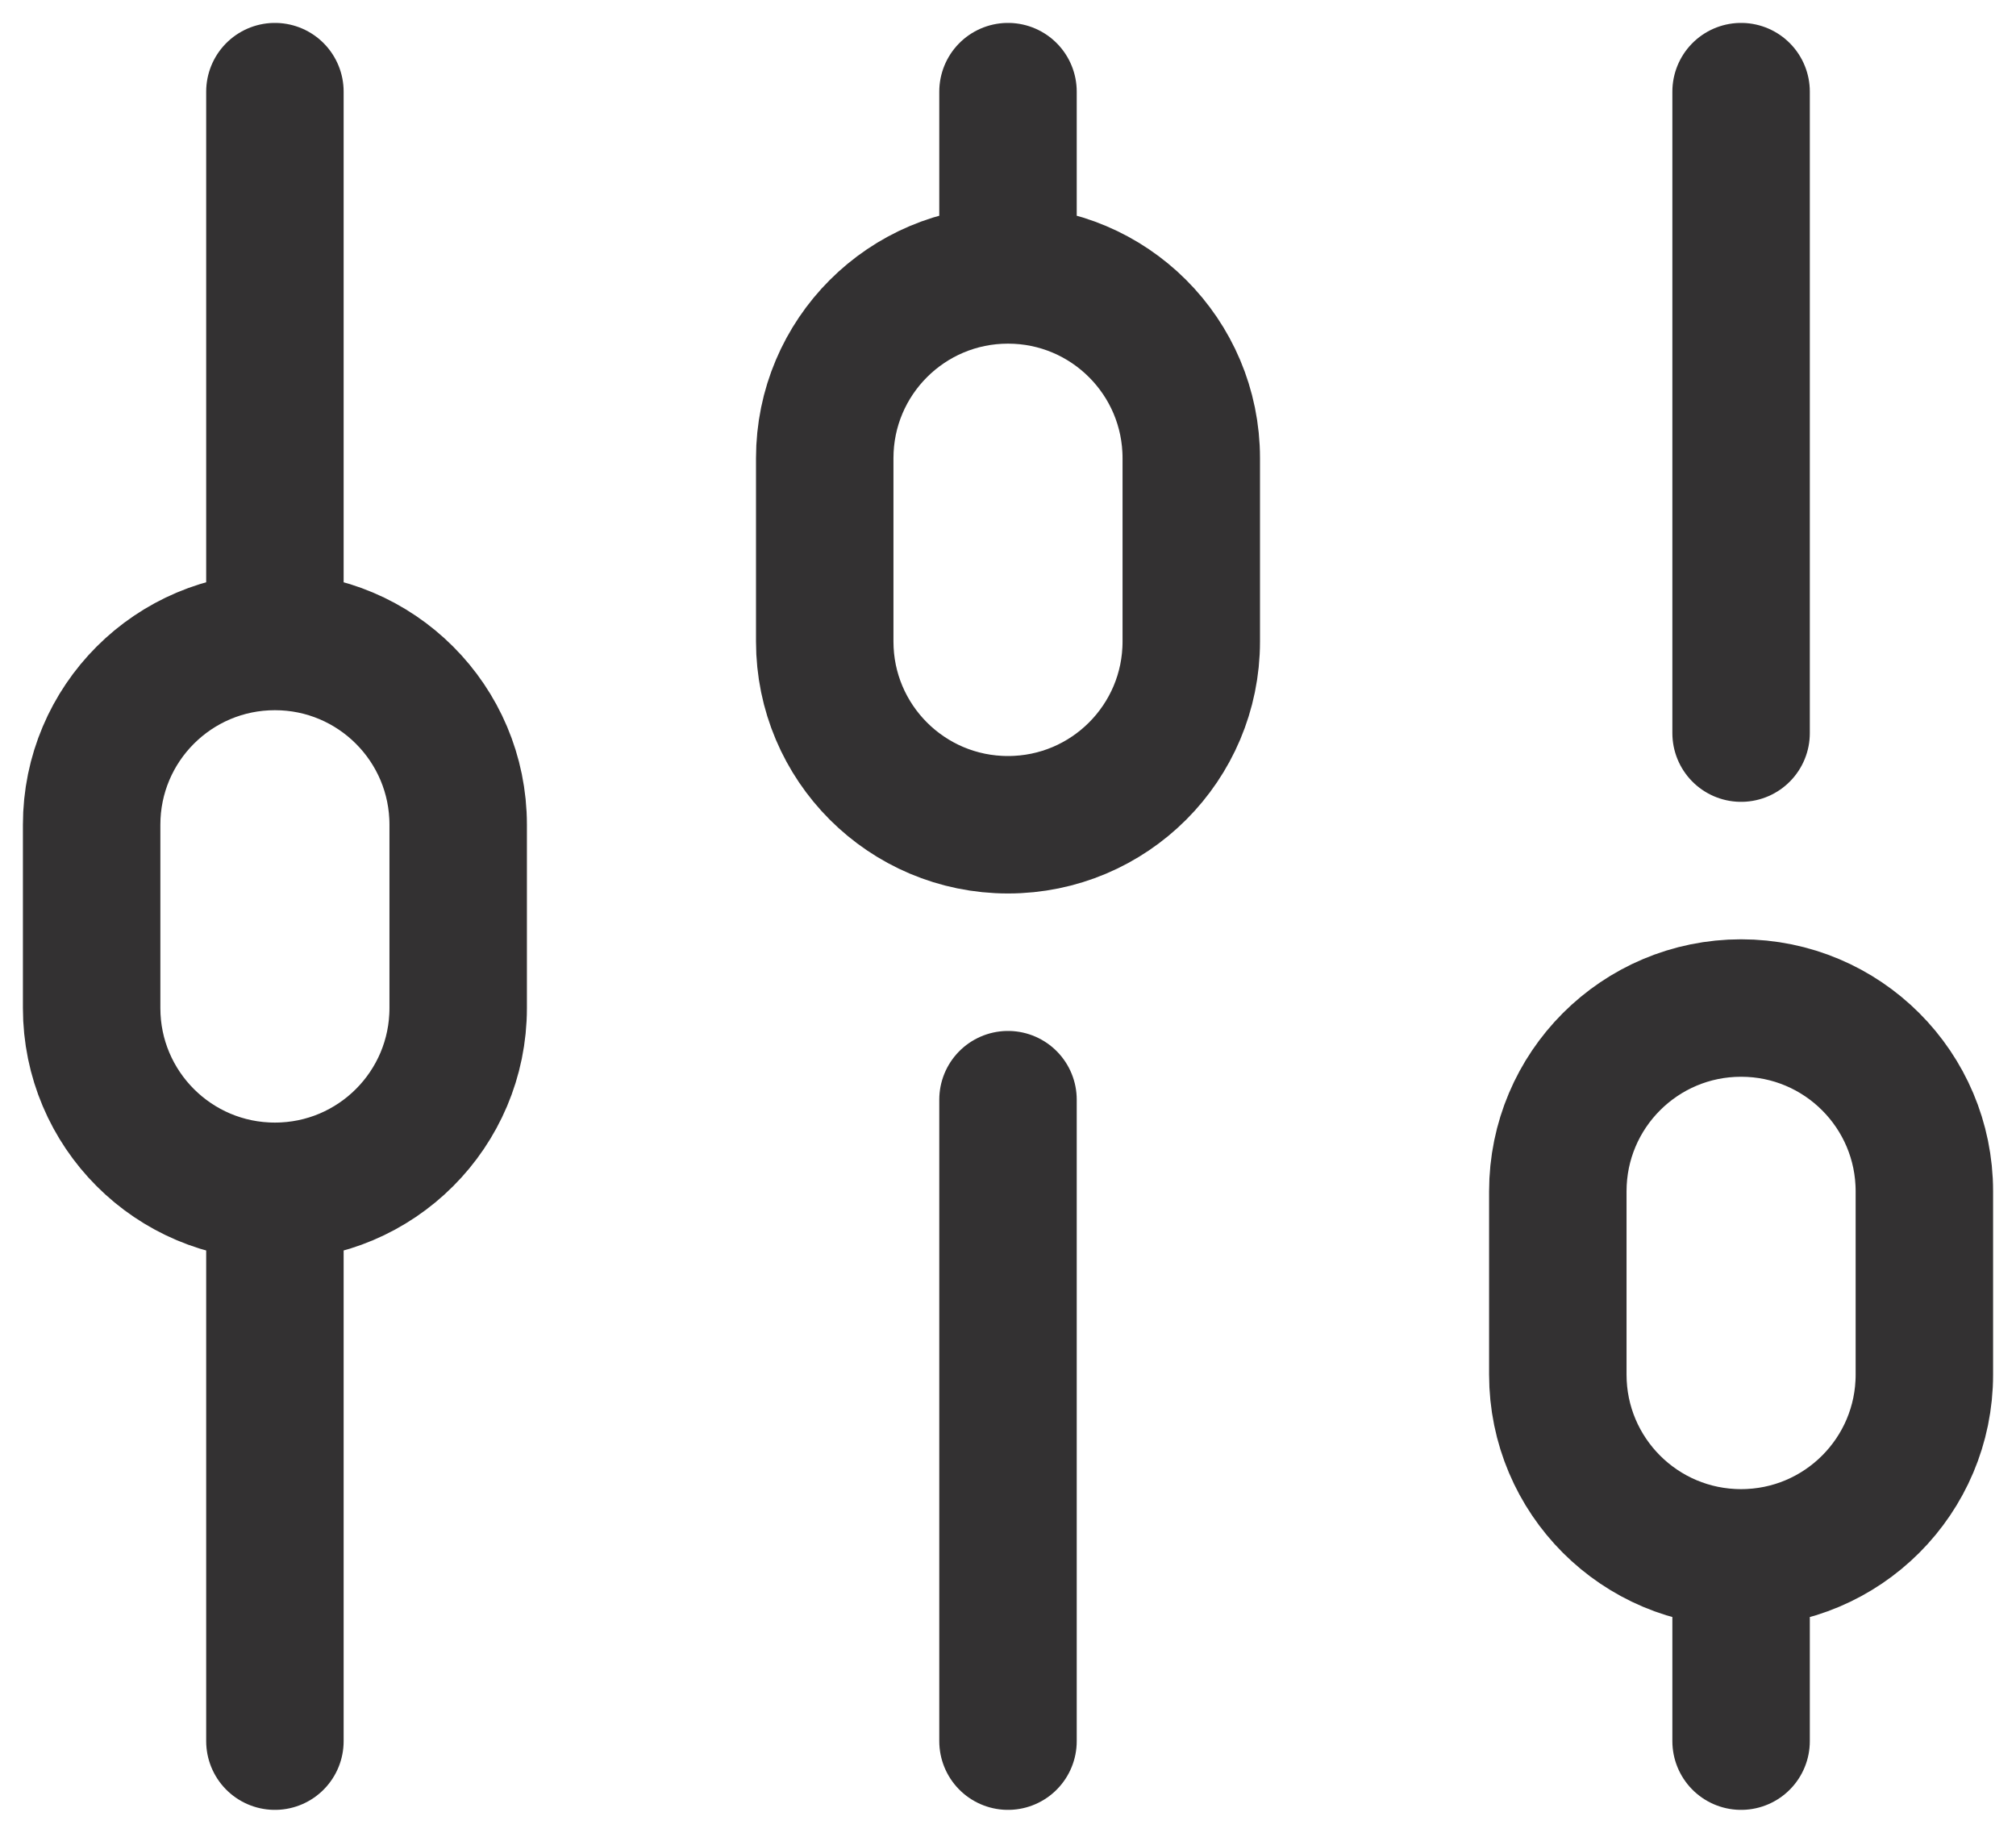 <svg width="22" height="20" viewBox="0 0 22 20" fill="none" xmlns="http://www.w3.org/2000/svg">
<path d="M3 19V13M3 13C4.105 13 5 12.105 5 11V9C5 7.895 4.105 7 3 7M3 13C1.895 13 1 12.105 1 11V9C1 7.895 1.895 7 3 7M11 19V12M11 3V1M11 3C12.105 3 13 3.895 13 5V7C13 8.105 12.105 9 11 9C9.895 9 9 8.105 9 7V5C9 3.895 9.895 3 11 3ZM3 7L3 1M19 8V1M19 19V17M19 17C20.105 17 21 16.105 21 15V13C21 11.895 20.105 11 19 11C17.895 11 17 11.895 17 13V15C17 16.105 17.895 17 19 17Z" stroke="#333132" stroke-width="1.5" stroke-linecap="round"/>
</svg>
